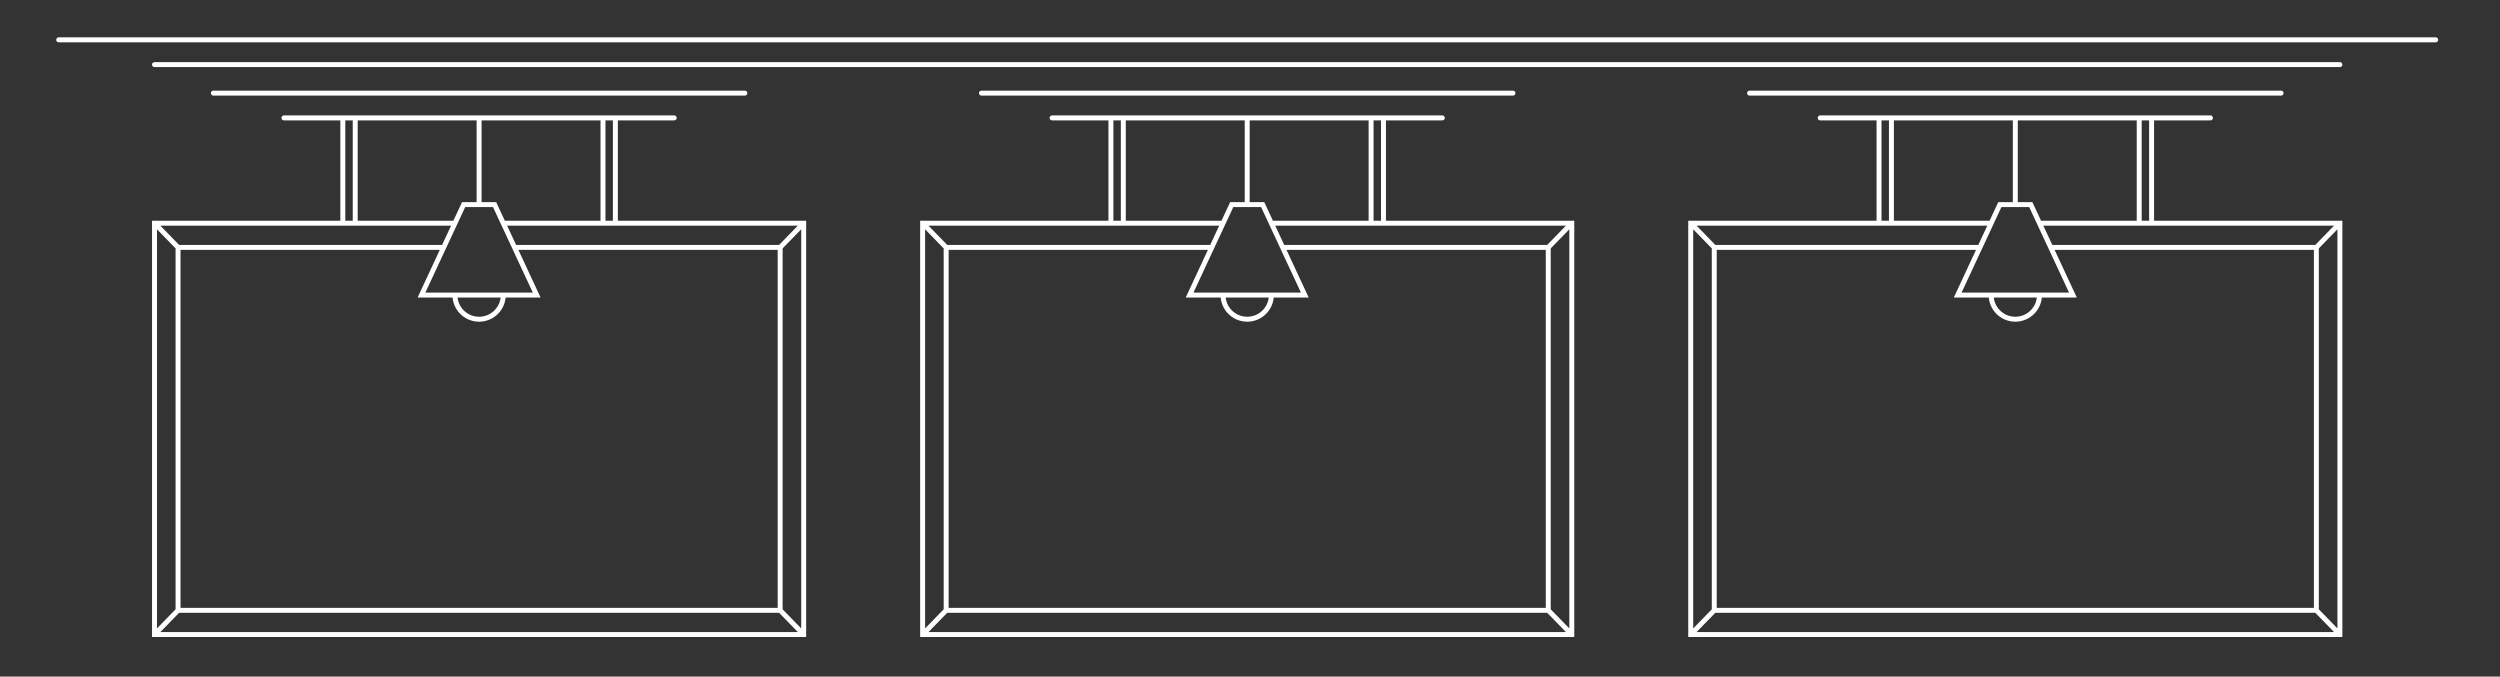 <?xml version="1.0" encoding="utf-8"?>
<!-- Generator: Adobe Illustrator 16.0.0, SVG Export Plug-In . SVG Version: 6.00 Build 0)  -->
<!DOCTYPE svg PUBLIC "-//W3C//DTD SVG 1.1//EN" "http://www.w3.org/Graphics/SVG/1.1/DTD/svg11.dtd">
<svg version="1.1" id="Layer_1" xmlns="http://www.w3.org/2000/svg" xmlns:xlink="http://www.w3.org/1999/xlink" x="0px" y="0px"
	 width="1008.975px" height="273.077px" viewBox="0 0 1008.975 273.077" enable-background="new 0 0 1008.975 273.077"
	 xml:space="preserve">
<rect x="0" y="0" width="1008.975" height="273.077" fill="#333333" stroke="none"/>
<path fill="none" stroke="#FFFFFF" stroke-width="2" stroke-linecap="round" stroke-miterlimit="10" d="M513.609,90.082h120.75v166
	h-262v-166h120.667 M488.859,99.842h-107v146.481h243V99.842H518.525 M509.609,82.582h-12.5l-17,36.5h46.5L509.609,82.582z
	 M493.609,119.082c0,5.385,4.365,9.75,9.75,9.75c5.385,0,9.75-4.365,9.75-9.75 M503.359,82.582v-35 M453.359,90.082v-42.5
	 M448.359,90.082v-42.5 M553.359,90.082v-42.5 M558.359,90.082v-42.5 M424.609,47.582h157.5 M396.109,37.582h214.5 M381.859,99.842
	l-9.5-9.76 M624.859,99.842l9.5-9.76 M634.359,256.083l-9.5-9.76 M372.359,256.083l9.5-9.76 M183.026,90.082H62.359v166h262v-166
	h-120.75 M178.859,99.842h-107v146.481h243V99.842H208.526 M199.609,82.582h-12.5l-17,36.5h46.5L199.609,82.582z M183.609,119.082
	c0,5.385,4.365,9.75,9.75,9.75s9.75-4.365,9.75-9.75 M193.359,82.582v-35 M143.359,90.082v-42.5 M138.359,90.082v-42.5
	 M243.359,90.082v-42.5 M248.359,90.082v-42.5 M114.609,47.582h157.5 M86.109,37.582h214.5 M71.859,99.842l-9.5-9.76
	 M314.859,99.842l9.5-9.76 M324.359,256.083l-9.5-9.76 M62.359,256.083l9.5-9.76 M803.025,90.082H682.359v166h262v-166h-120.75
	 M798.859,99.842h-107v146.481h243V99.842H828.525 M819.609,82.582h-12.5l-17,36.5h46.5L819.609,82.582z M803.609,119.082
	c0,5.385,4.365,9.75,9.75,9.75s9.75-4.365,9.75-9.75 M813.359,82.582v-35 M763.359,90.082v-42.5 M758.359,90.082v-42.5
	 M863.359,90.082v-42.5 M868.359,90.082v-42.5 M734.609,47.582h157.5 M706.109,37.582h214.5 M691.859,99.842l-9.5-9.76
	 M944.359,90.082l-9.5,9.76 M944.359,256.083l-9.5-9.76 M682.359,256.083l9.5-9.76 M62.359,26.072h882 M23.692,16.072h959.333"/>
</svg>

